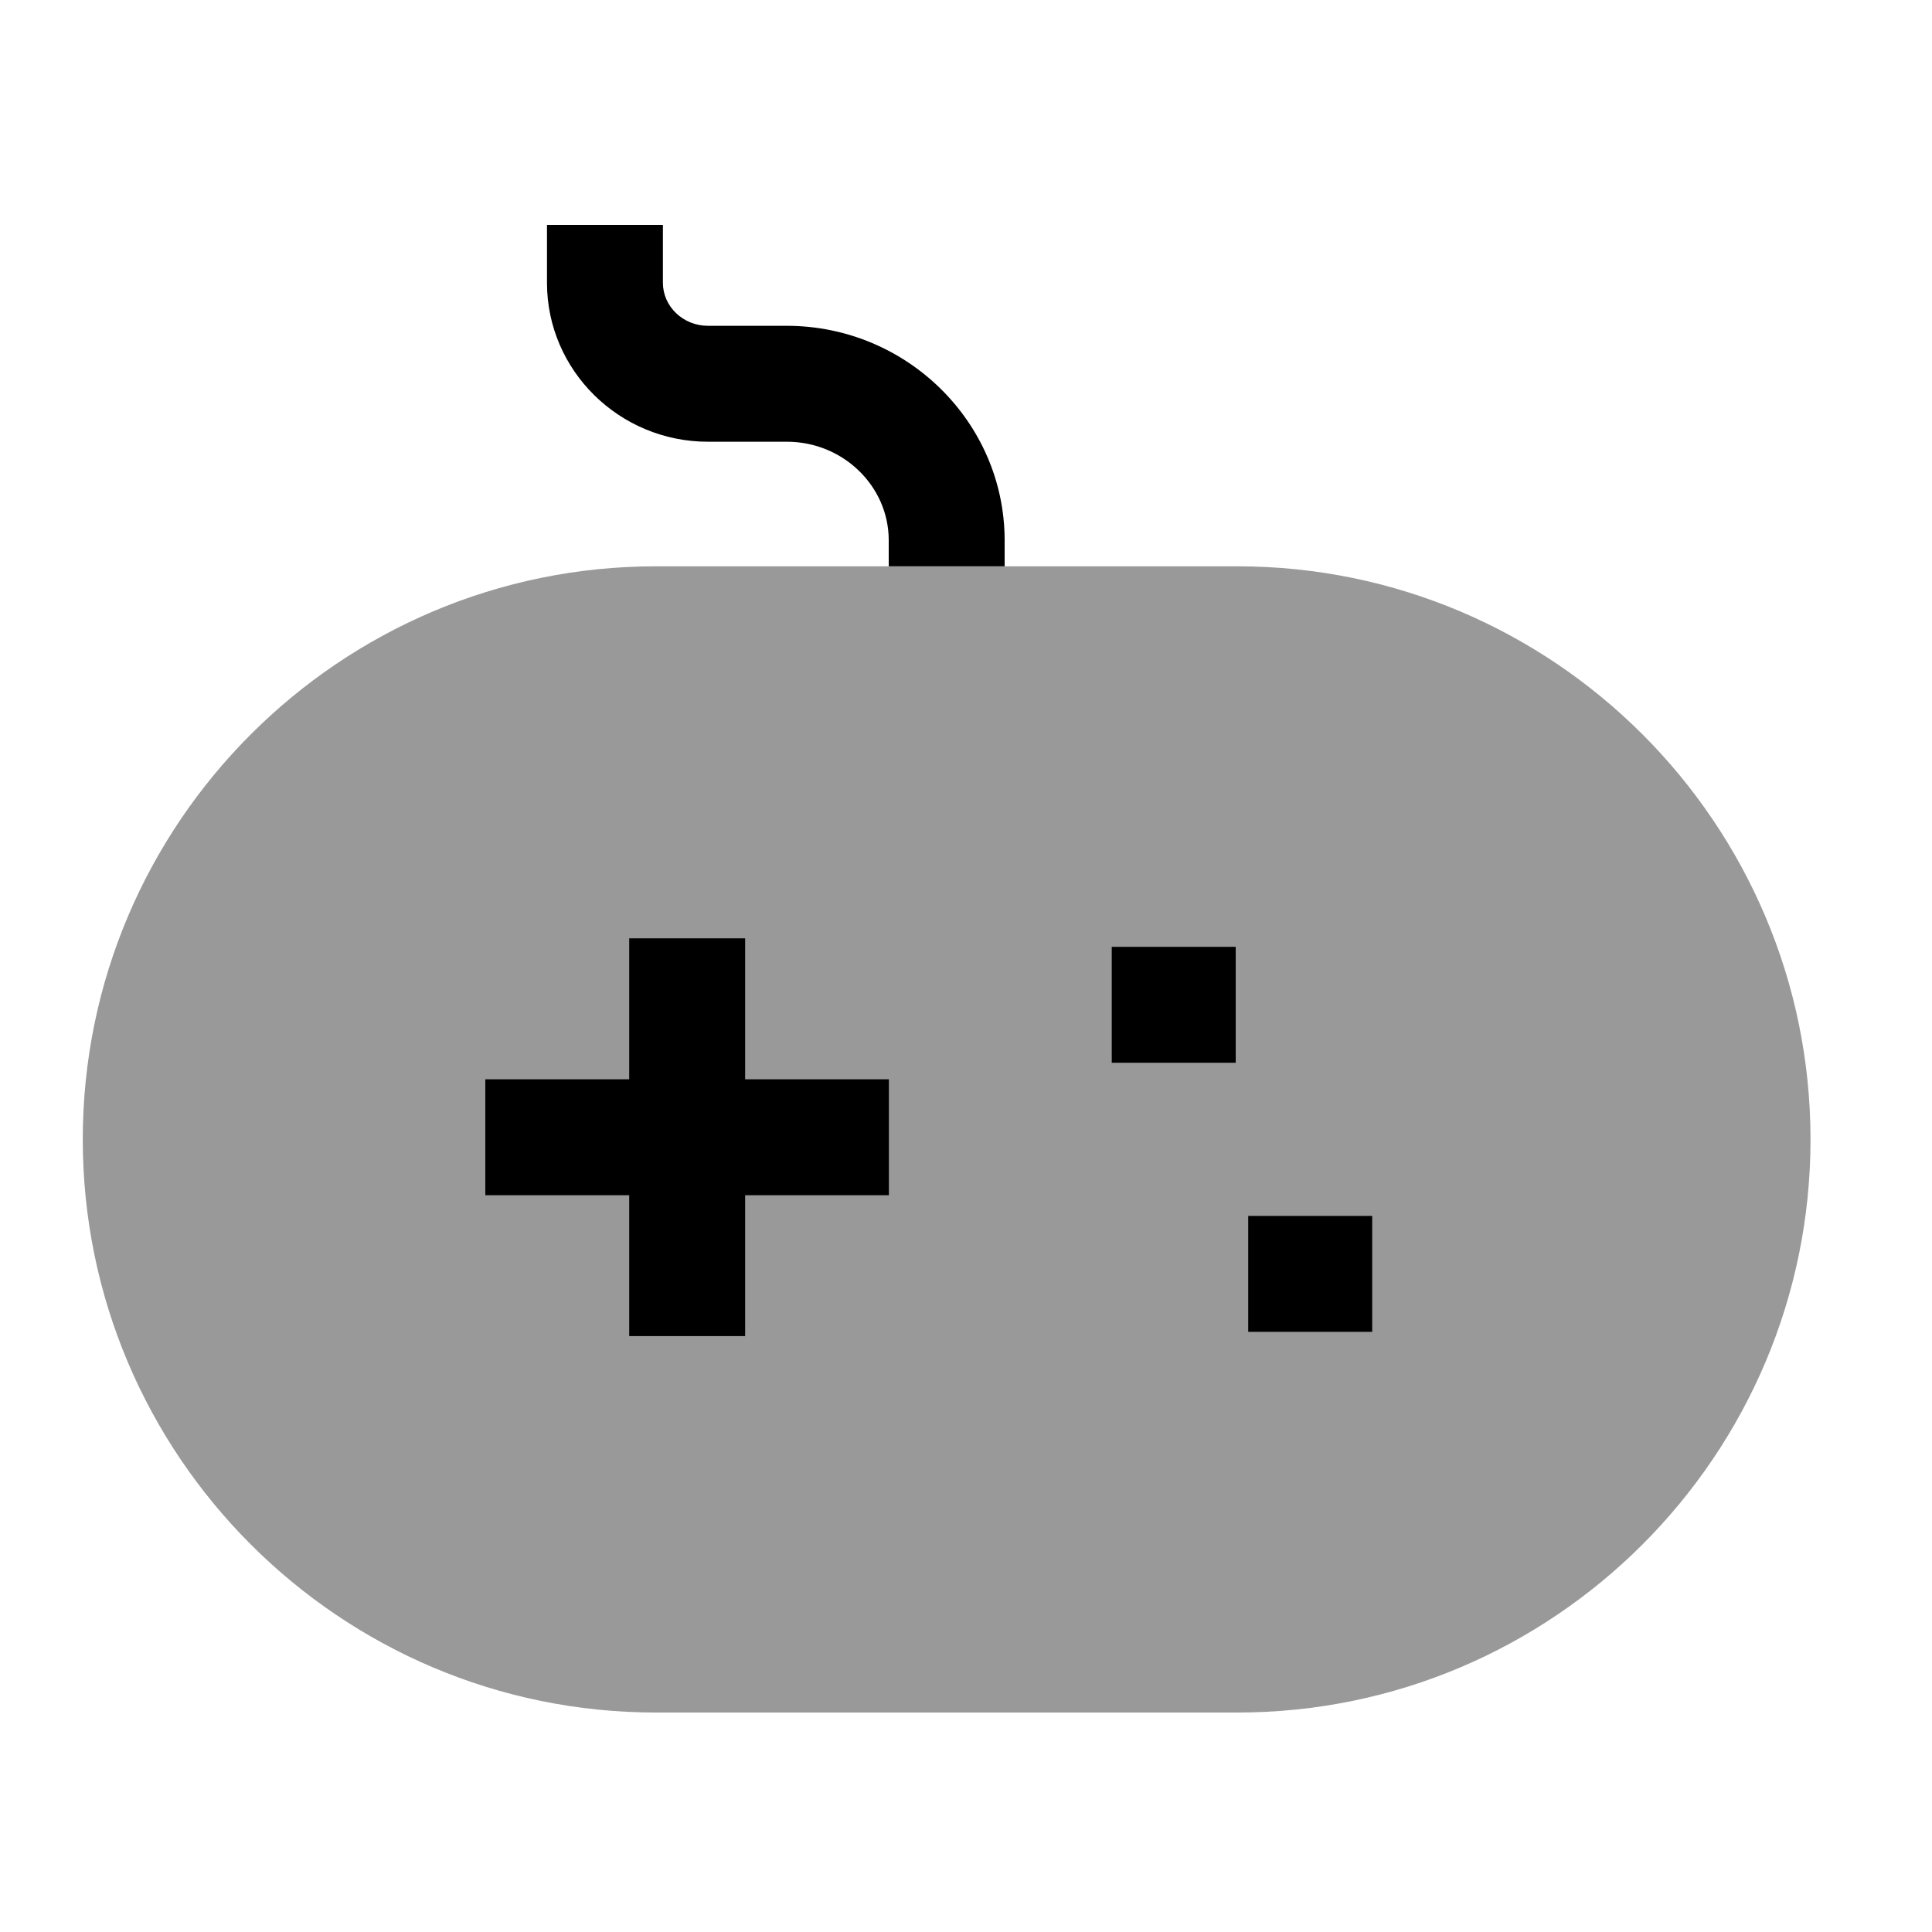 <svg width="25" height="25" viewBox="0 0 25 25" fill="none" xmlns="http://www.w3.org/2000/svg">
<path opacity="0.4" d="M13 7.328H16.012C20.102 7.328 23.428 10.655 23.428 14.744C23.428 18.833 20.102 22.16 16.012 22.16H8.487C4.397 22.16 1.071 18.833 1.071 14.744C1.071 10.655 4.397 7.328 8.487 7.328H11.5H13Z" fill="currentColor"/>
<path d="M13 7.328V6.98C12.993 5.461 11.734 4.221 10.19 4.216H9.161C8.84 4.216 8.578 3.966 8.578 3.66V2.91H7.078V3.66C7.078 4.793 8.013 5.716 9.161 5.716H10.187C10.908 5.718 11.497 6.289 11.5 6.984V7.328H13Z" fill="currentColor"/>
<path d="M11.502 15.466H9.642V17.289H8.142V15.466H6.28V13.966H8.142V12.142H9.642V13.966H11.502V15.466Z" fill="currentColor"/>
<path d="M15.99 13.752H14.386V12.252H15.99V13.752Z" fill="currentColor"/>
<path d="M17.756 17.234H16.152V15.734H17.756V17.234Z" fill="currentColor"/>
</svg>
